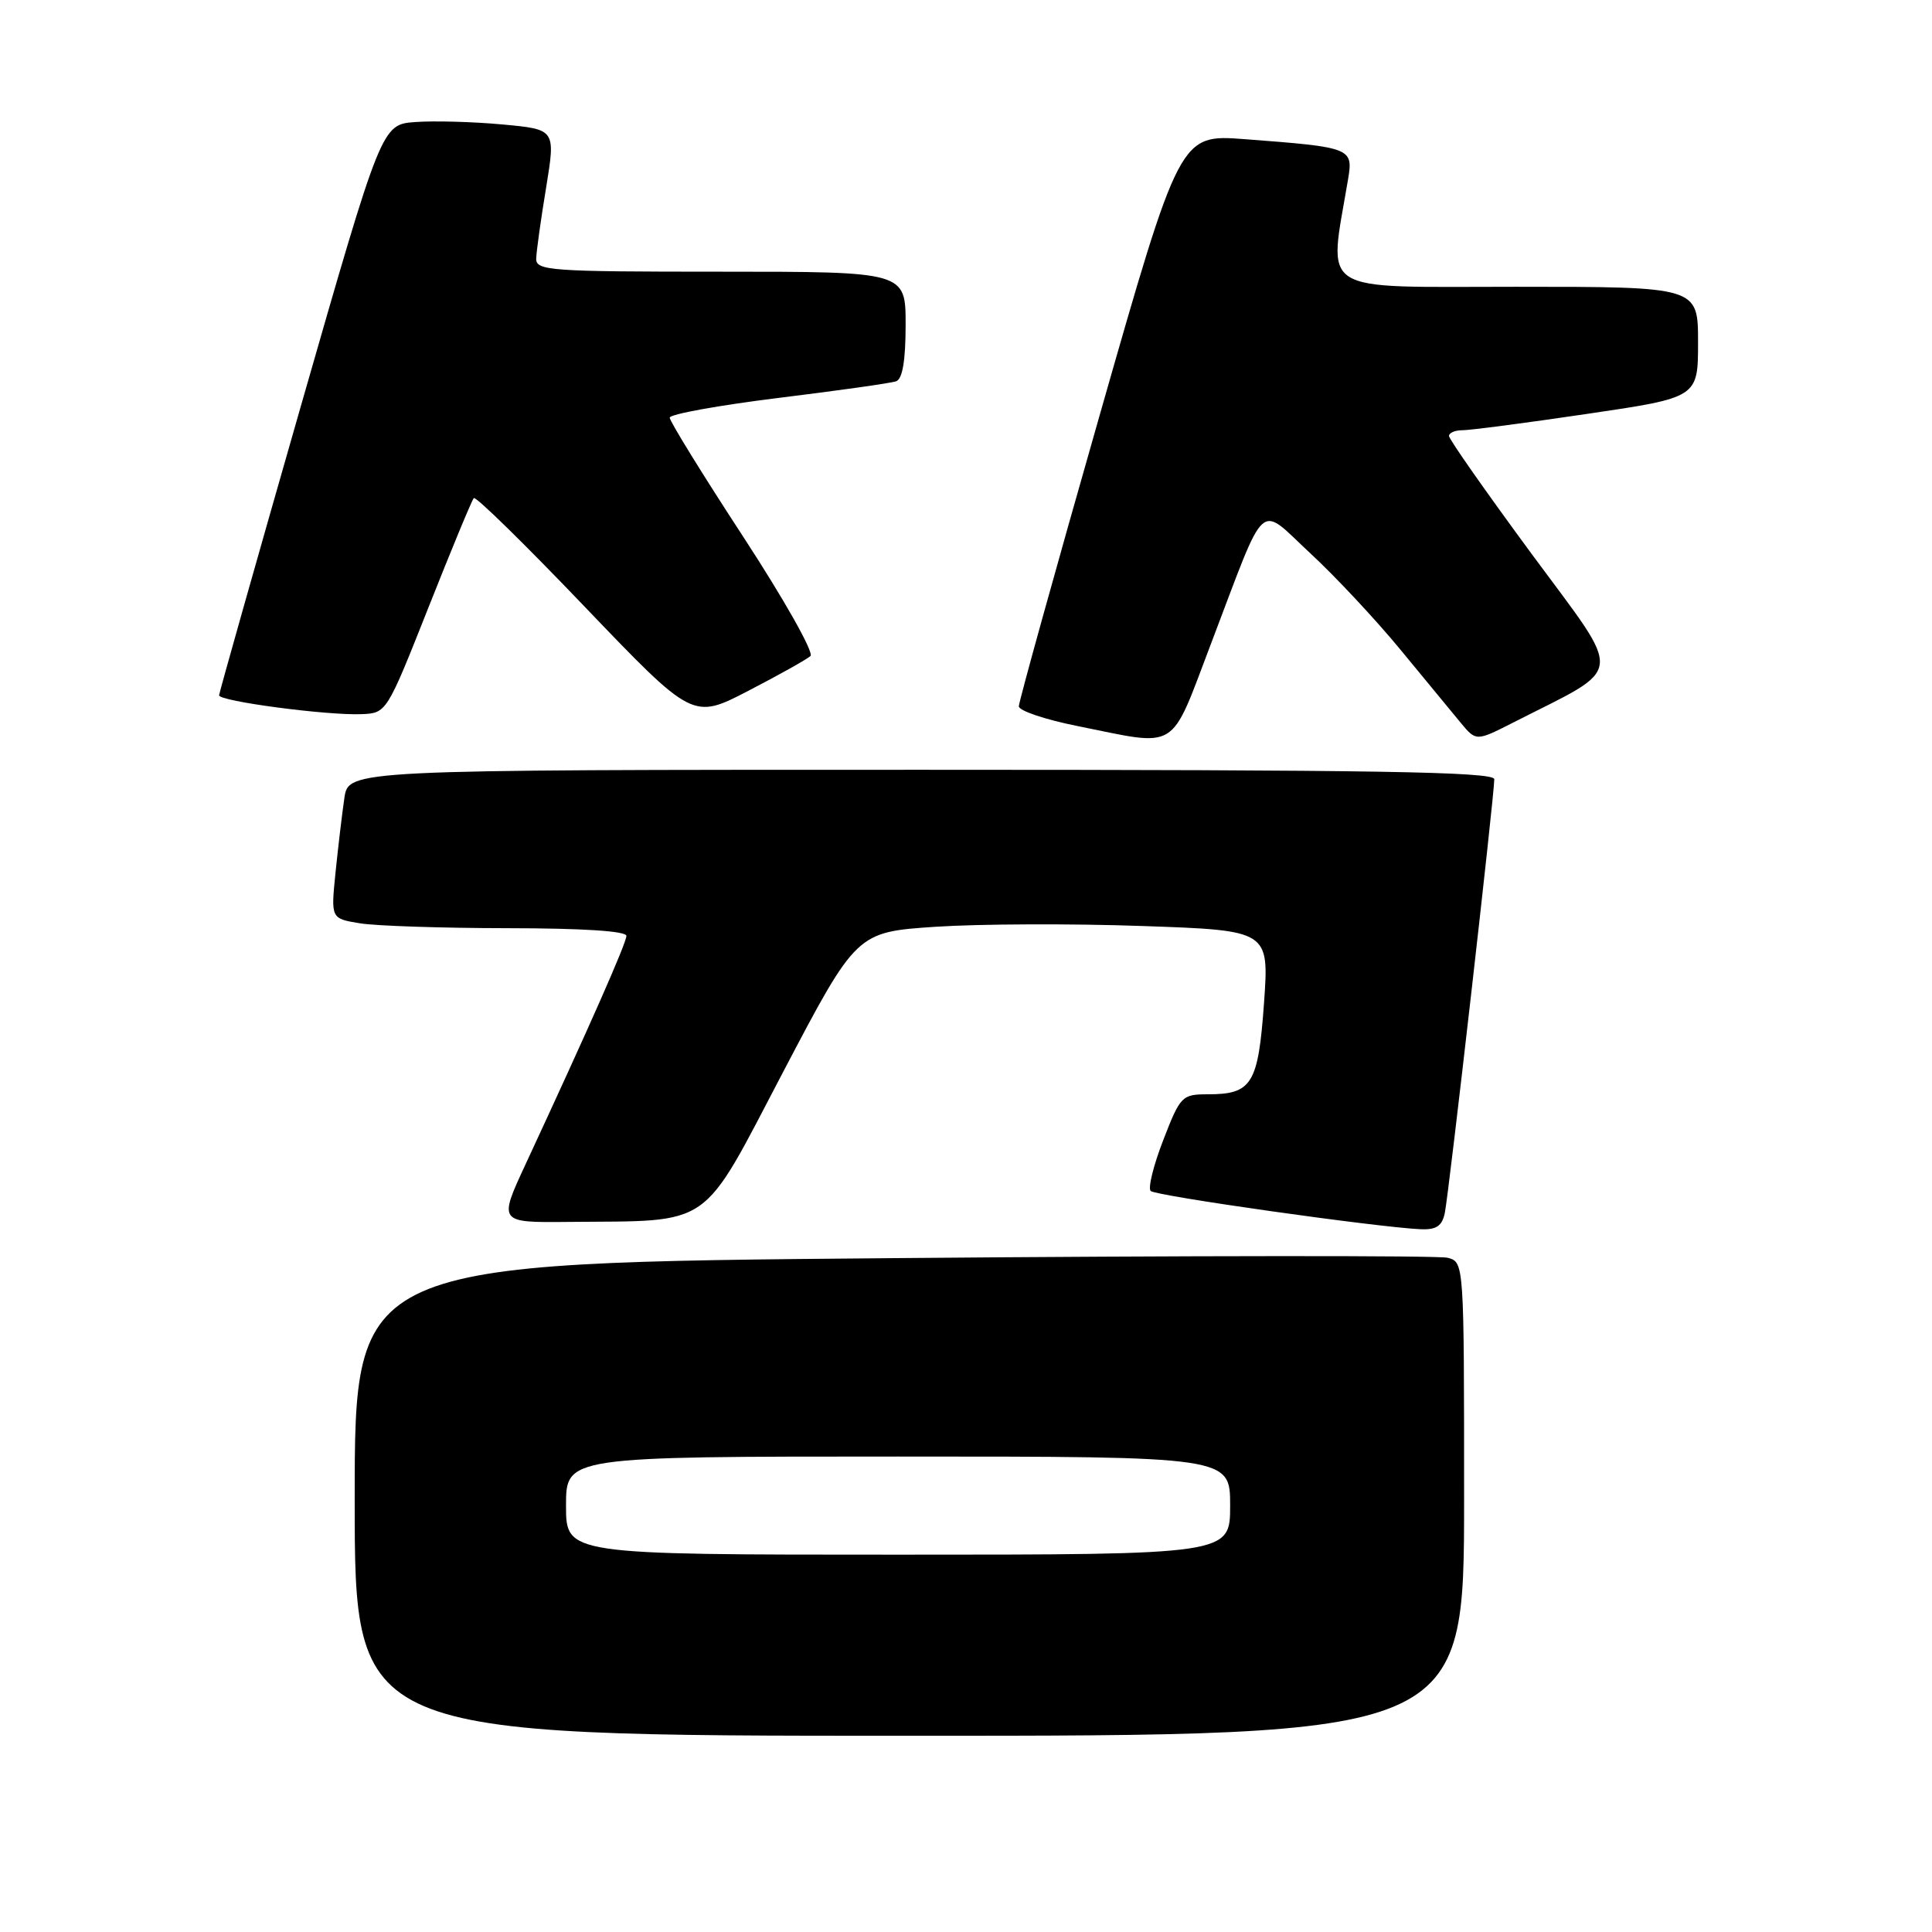 <?xml version="1.0" encoding="UTF-8" standalone="no"?>
<!DOCTYPE svg PUBLIC "-//W3C//DTD SVG 1.1//EN" "http://www.w3.org/Graphics/SVG/1.1/DTD/svg11.dtd" >
<svg xmlns="http://www.w3.org/2000/svg" xmlns:xlink="http://www.w3.org/1999/xlink" version="1.1" viewBox="0 0 256 256">
 <g >
 <path fill="currentColor"
d=" M 194.00 198.62 C 194.00 167.23 194.00 167.23 191.81 166.66 C 190.61 166.35 157.53 166.37 118.31 166.71 C 47.00 167.32 47.00 167.32 47.00 198.66 C 47.00 230.00 47.00 230.00 120.50 230.00 C 194.00 230.00 194.00 230.00 194.00 198.62 Z  M 191.44 160.75 C 191.96 158.34 198.01 105.34 198.00 103.25 C 198.00 102.26 182.15 102.00 122.09 102.00 C 46.18 102.00 46.18 102.00 45.63 105.75 C 45.33 107.81 44.80 112.25 44.46 115.61 C 43.84 121.71 43.84 121.71 47.67 122.34 C 49.78 122.69 58.59 122.98 67.25 122.99 C 77.22 123.00 83.00 123.37 83.00 124.01 C 83.00 124.96 78.07 136.12 69.65 154.25 C 66.05 162.00 66.05 162.00 75.28 161.91 C 94.67 161.73 92.74 163.07 103.79 142.00 C 113.50 123.50 113.50 123.50 124.00 122.80 C 129.78 122.42 142.07 122.37 151.33 122.70 C 168.17 123.28 168.17 123.28 167.49 132.89 C 166.72 143.65 165.90 145.00 160.05 145.00 C 156.62 145.00 156.40 145.22 154.14 151.06 C 152.85 154.39 152.09 157.43 152.47 157.81 C 153.11 158.46 182.41 162.61 188.23 162.88 C 190.31 162.97 191.08 162.46 191.44 160.75 Z  M 160.48 85.25 C 167.97 65.57 166.60 66.81 173.65 73.34 C 176.95 76.39 182.31 82.13 185.57 86.09 C 188.83 90.06 192.42 94.41 193.55 95.77 C 195.60 98.24 195.60 98.24 200.55 95.72 C 215.49 88.11 215.27 90.09 202.99 73.45 C 196.95 65.25 192.00 58.20 192.00 57.77 C 192.00 57.35 192.79 57.01 193.75 57.01 C 194.71 57.02 202.14 56.05 210.25 54.85 C 225.00 52.68 225.00 52.68 225.00 45.34 C 225.00 38.00 225.00 38.00 200.86 38.00 C 174.19 38.00 176.04 39.18 178.61 23.85 C 179.33 19.59 179.16 19.52 164.92 18.44 C 156.34 17.79 156.34 17.79 145.67 55.16 C 139.80 75.71 135.00 93.00 135.00 93.59 C 135.00 94.17 138.49 95.35 142.75 96.20 C 156.35 98.93 154.93 99.81 160.48 85.25 Z  M 56.77 80.50 C 59.82 72.80 62.52 66.28 62.78 66.00 C 63.03 65.72 69.66 72.22 77.51 80.43 C 91.80 95.35 91.80 95.35 99.15 91.54 C 103.19 89.45 106.90 87.37 107.39 86.93 C 107.88 86.48 103.94 79.49 98.50 71.15 C 93.12 62.92 88.73 55.80 88.74 55.34 C 88.76 54.88 95.23 53.71 103.13 52.73 C 111.03 51.76 118.06 50.77 118.75 50.52 C 119.59 50.21 120.00 47.75 120.00 43.03 C 120.00 36.00 120.00 36.00 95.50 36.00 C 72.81 36.00 71.00 35.87 71.05 34.25 C 71.08 33.29 71.67 29.04 72.37 24.82 C 73.62 17.14 73.62 17.14 66.56 16.49 C 62.68 16.13 57.49 15.99 55.03 16.17 C 50.57 16.50 50.57 16.50 39.81 54.00 C 33.90 74.62 29.05 91.78 29.03 92.13 C 28.99 92.91 43.28 94.81 47.86 94.63 C 51.22 94.50 51.22 94.50 56.77 80.50 Z  M 75.00 199.50 C 75.00 193.00 75.00 193.00 119.00 193.00 C 163.00 193.00 163.00 193.00 163.00 199.50 C 163.00 206.00 163.00 206.00 119.00 206.00 C 75.00 206.00 75.00 206.00 75.00 199.50 Z "/>
</g>
</svg>